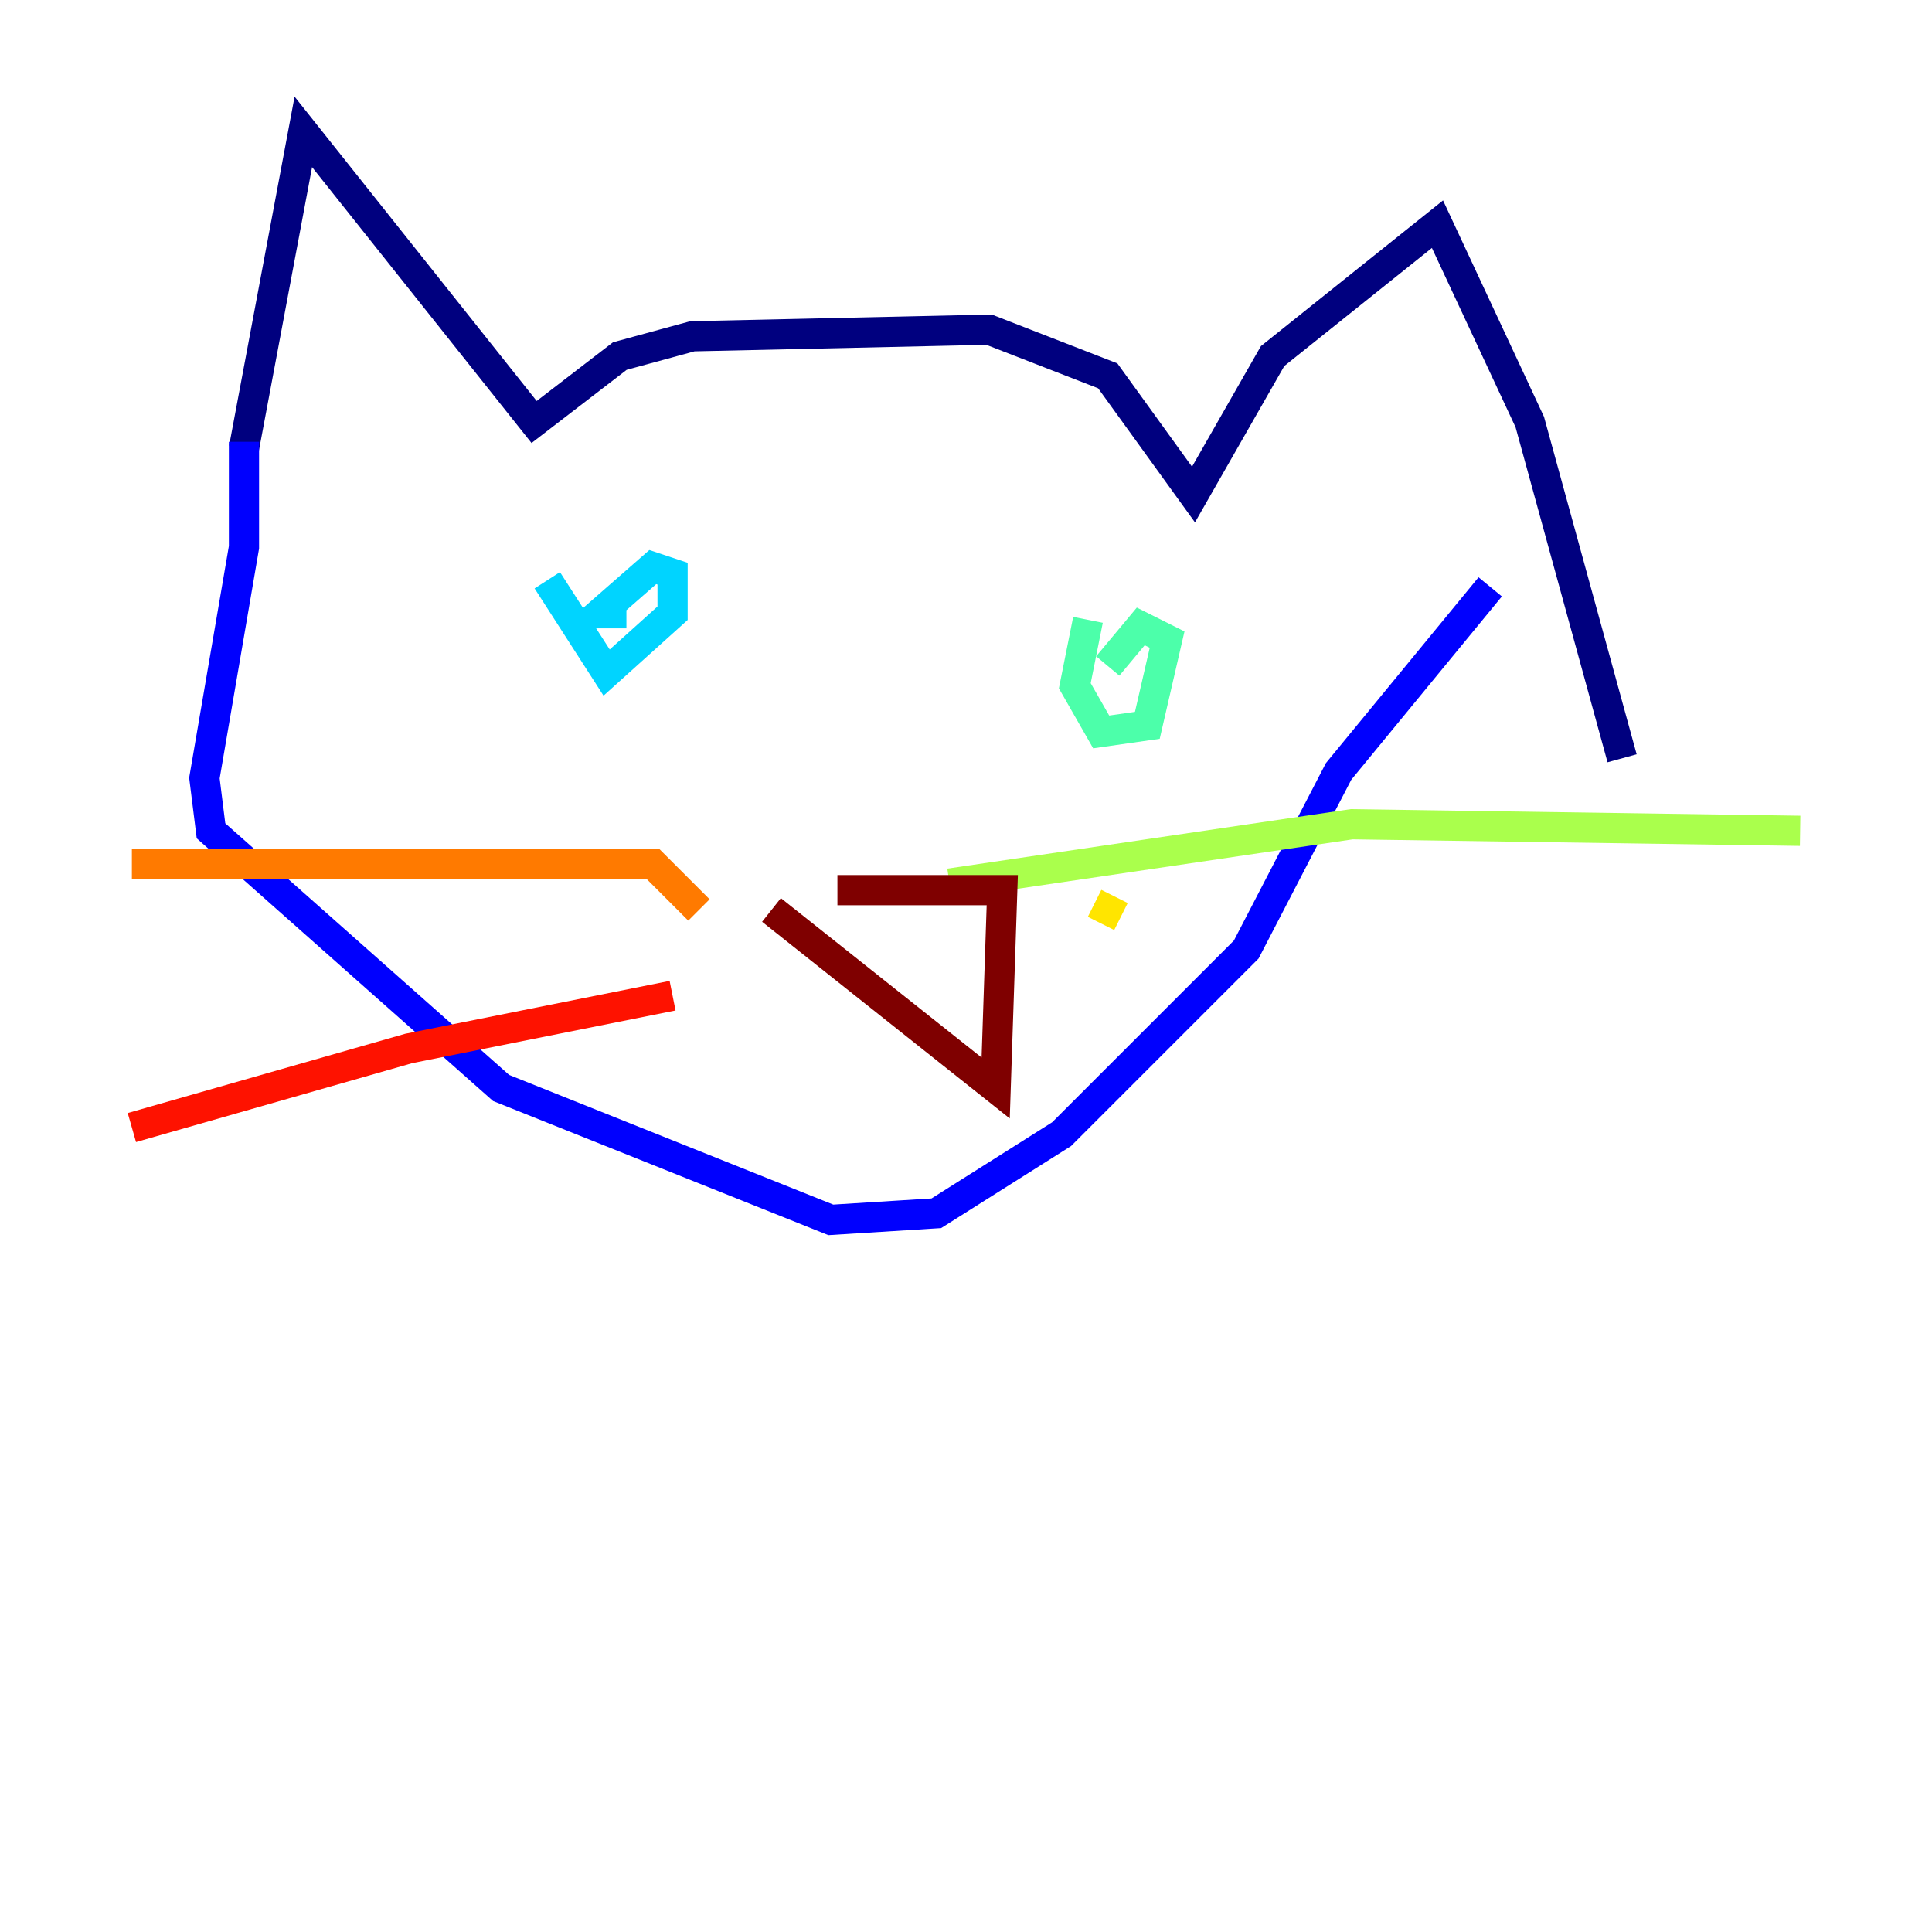<?xml version="1.0" encoding="utf-8" ?>
<svg baseProfile="tiny" height="128" version="1.2" viewBox="0,0,128,128" width="128" xmlns="http://www.w3.org/2000/svg" xmlns:ev="http://www.w3.org/2001/xml-events" xmlns:xlink="http://www.w3.org/1999/xlink"><defs /><polyline fill="none" points="16.164,29.706 20.096,8.737 35.386,27.959 41.065,23.59 45.87,22.28 65.529,21.843 73.392,24.901 79.072,32.764 84.314,23.59 95.236,14.853 101.352,27.959 107.468,50.239" stroke="#00007f" stroke-width="2" /><polyline fill="none" points="16.164,29.27 16.164,36.259 13.543,51.55 13.979,55.044 33.201,72.082 55.044,80.819 62.034,80.382 70.335,75.14 82.567,62.908 88.683,51.113 98.73,38.88" stroke="#0000fe" stroke-width="2" /><polyline fill="none" points="33.201,41.502 33.201,41.502" stroke="#0060ff" stroke-width="2" /><polyline fill="none" points="36.259,38.444 40.191,44.56 44.56,40.628 44.56,38.007 43.249,37.57 39.754,40.628 41.502,40.628" stroke="#00d4ff" stroke-width="2" /><polyline fill="none" points="72.082,41.065 71.208,45.433 72.956,48.492 76.014,48.055 77.324,42.375 75.577,41.502 73.392,44.123" stroke="#4cffaa" stroke-width="2" /><polyline fill="none" points="62.908,58.539 89.556,54.608 119.263,55.044" stroke="#aaff4c" stroke-width="2" /><polyline fill="none" points="72.519,59.85 74.266,60.724" stroke="#ffe500" stroke-width="2" /><polyline fill="none" points="46.307,60.287 43.249,57.229 8.737,57.229" stroke="#ff7a00" stroke-width="2" /><polyline fill="none" points="44.56,65.966 27.085,69.461 8.737,74.703" stroke="#fe1200" stroke-width="2" /><polyline fill="none" points="51.113,60.287 65.966,72.082 66.403,58.976 55.481,58.976" stroke="#7f0000" stroke-width="2" /></svg>